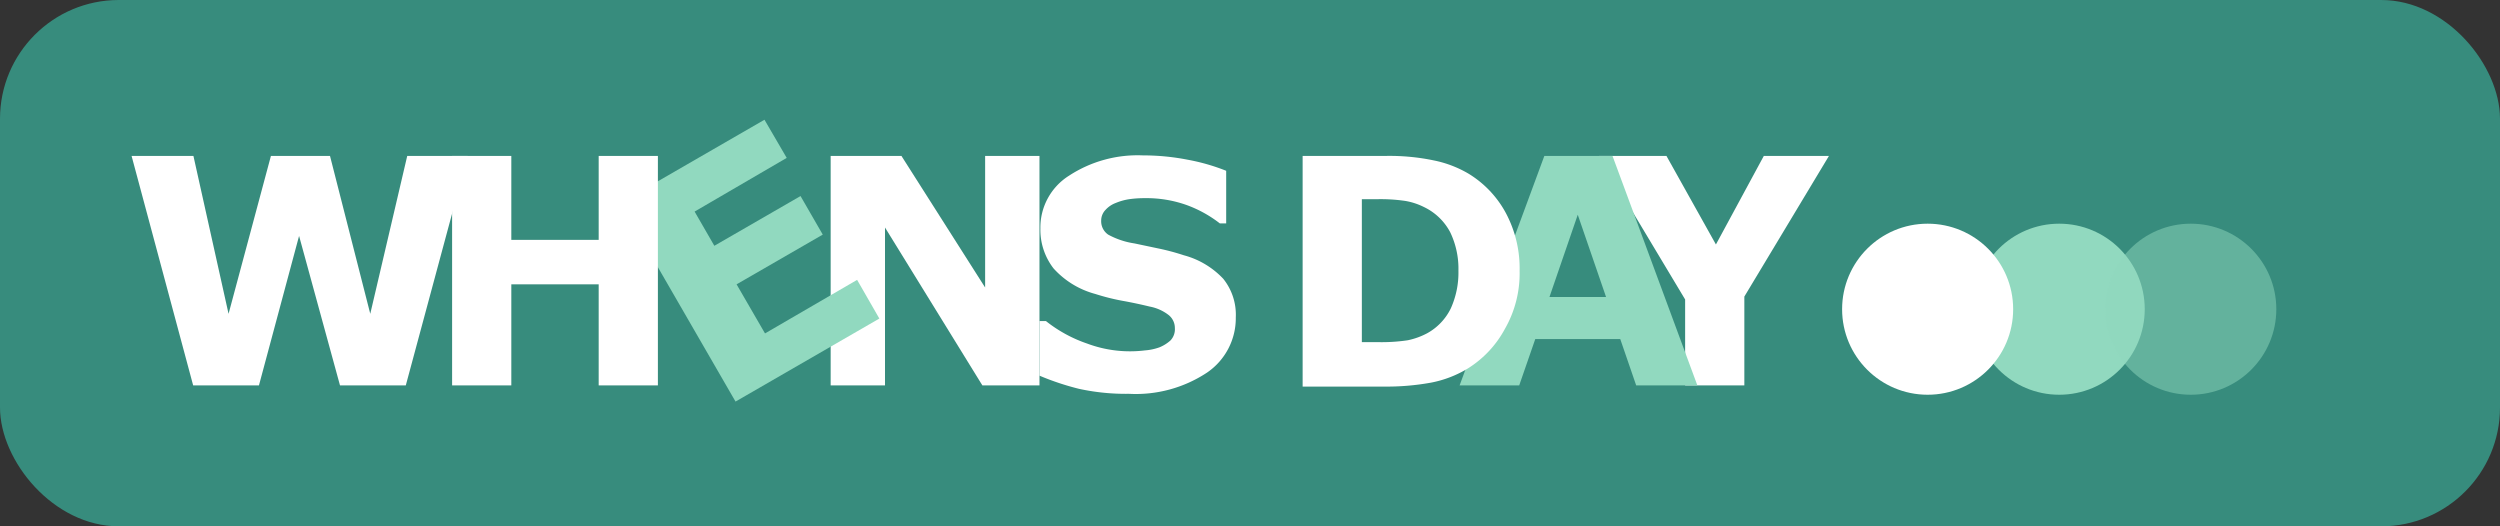 <svg xmlns="http://www.w3.org/2000/svg" viewBox="0 0 190 40"><rect x="0" y="0" width="190" height="40" fill="#333333" stroke="none"/><defs><style>.cls-1{fill:#378c7d;}.cls-2,.cls-3{fill:#91d9bf;}.cls-3{opacity:0.5;}.cls-4{fill:#fff;}</style></defs><title>Artboard 5LOGO</title><g id="Layer_9" data-name="Layer 9"><rect class="cls-1" width="190" height="40" rx="9.03"/><circle class="cls-2" cx="156.5" cy="23.5" r="6.5"/><circle class="cls-3" cx="166.5" cy="23.5" r="6.5"/><circle class="cls-4" cx="146.5" cy="23.5" r="6.5"/><path class="cls-4" d="M139,11.85l-6.43,10.69v6.75h-4.5V22.76l-6.54-10.91h5.12l3.76,6.73,3.64-6.73Z"/><path class="cls-2" d="M129,29.29h-4.65l-1.21-3.52h-6.46l-1.22,3.52h-4.53l6.44-17.44h5.18Zm-6.94-6.72-2.15-6.25-2.15,6.25Z"/><path class="cls-4" d="M115.49,20.59A8.48,8.48,0,0,1,114.37,25a8,8,0,0,1-2.81,3,8.41,8.41,0,0,1-2.8,1.08,18.89,18.89,0,0,1-3.61.3H99V11.85h6.33a16.47,16.47,0,0,1,3.68.35,8.5,8.5,0,0,1,2.6,1,7.87,7.87,0,0,1,2.84,3A8.92,8.92,0,0,1,115.49,20.59Zm-4.65,0a6.39,6.39,0,0,0-.63-2.95,4.39,4.39,0,0,0-2-1.91,5,5,0,0,0-1.41-.46,12.88,12.88,0,0,0-2.17-.13H103.5V26h1.14a13.4,13.4,0,0,0,2.35-.14,5.53,5.53,0,0,0,1.47-.53,4.31,4.31,0,0,0,1.8-1.89A6.61,6.61,0,0,0,110.84,20.55Z"/><path class="cls-4" d="M93.92,24.13a5,5,0,0,1-2.19,4.19,9.8,9.8,0,0,1-5.93,1.61A16.75,16.75,0,0,1,82,29.55a20.15,20.15,0,0,1-3-1V24.4h.49a10.45,10.45,0,0,0,3.13,1.71,9.3,9.3,0,0,0,4.4.52,4.15,4.15,0,0,0,1.09-.23,2.86,2.86,0,0,0,.85-.53,1.24,1.24,0,0,0,.33-.94,1.26,1.26,0,0,0-.49-1,3.35,3.35,0,0,0-1.42-.63c-.66-.16-1.35-.31-2.08-.44a16.74,16.74,0,0,1-2.06-.52,6.55,6.55,0,0,1-3.17-1.94,4.79,4.79,0,0,1-1-3.05,4.65,4.65,0,0,1,2.18-4,9.52,9.52,0,0,1,5.62-1.54,17.57,17.57,0,0,1,3.4.33,15.28,15.28,0,0,1,2.92.84v4h-.48a9.25,9.25,0,0,0-2.59-1.42A9.09,9.09,0,0,0,87,15.06a8.32,8.32,0,0,0-1.12.07,4.34,4.34,0,0,0-1.07.29,2,2,0,0,0-.79.53,1.17,1.17,0,0,0-.33.82,1.23,1.23,0,0,0,.53,1.06,6,6,0,0,0,2,.67l1.85.39a17.59,17.59,0,0,1,1.9.51,6.37,6.37,0,0,1,3,1.79A4.37,4.37,0,0,1,93.92,24.13Z"/><path class="cls-4" d="M79,29.29H74.66l-7.4-12v12H63.13V11.85h5.38l6.36,10v-10H79Z"/><path class="cls-2" d="M66.83,24.21,55.9,30.52,47.17,15.41,58.1,9.1,59.79,12l-7,4.08,1.5,2.6,6.55-3.78,1.69,2.93-6.55,3.78,2.16,3.73,7-4.07Z"/><path class="cls-4" d="M50,29.29H45.5V21.61H38.86v7.68h-4.5V11.85h4.5v6.38H45.5V11.85H50Z"/><path class="cls-4" d="M35.54,11.85l-4.7,17.44h-5L22.73,17.93,19.68,29.29h-5L10,11.85h4.7l2.67,12,3.22-12h4.49l3.06,12,2.81-12Z"/></g></svg>